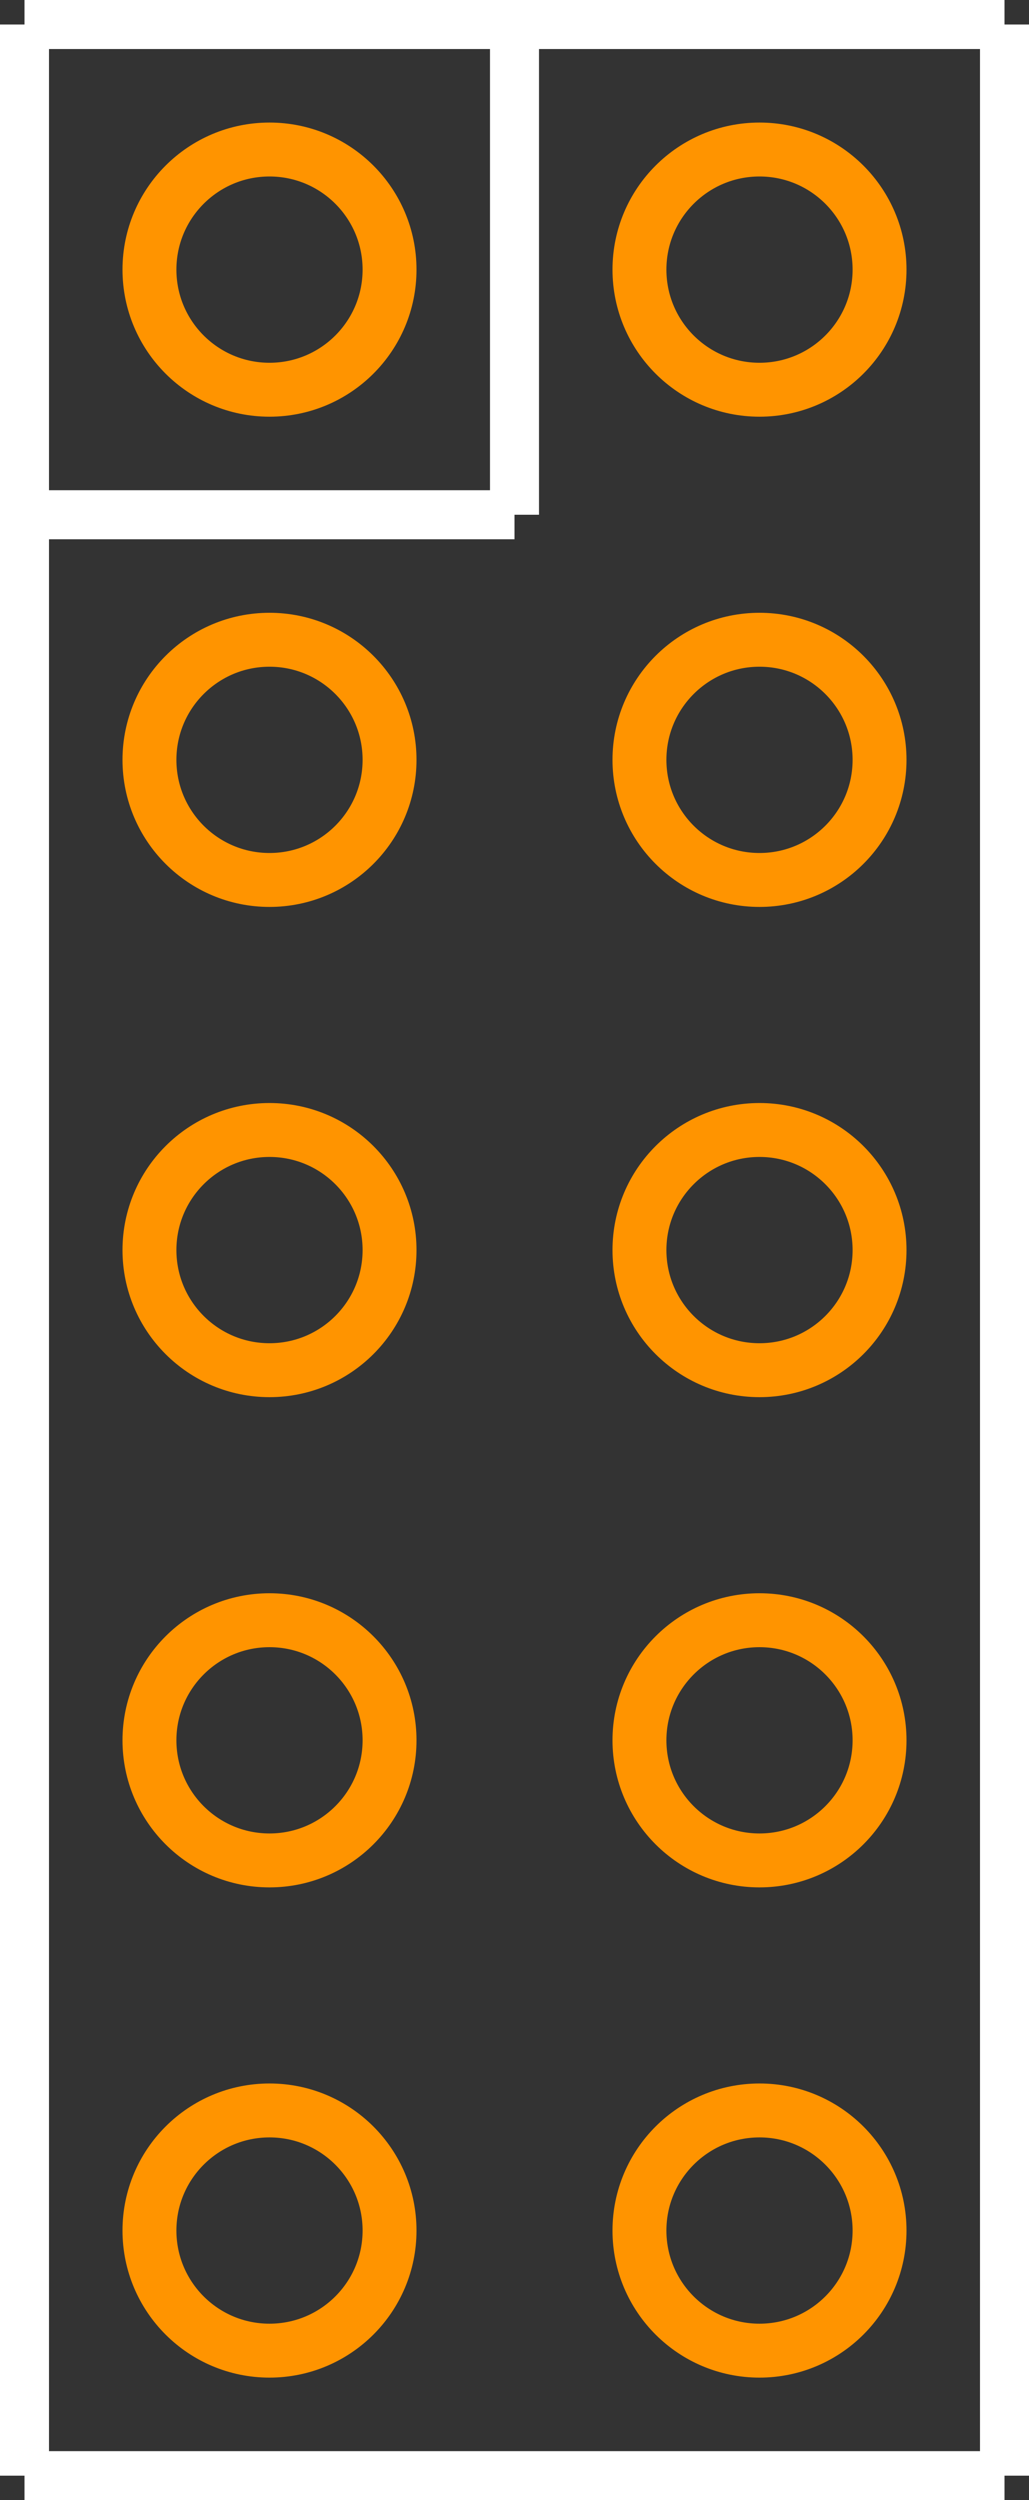 <?xml version="1.0" encoding="UTF-8"?><svg baseProfile="tiny" height="0.51in" version="1.2" viewBox="0 0 21000 51000" width="0.21in" x="0in" xmlns="http://www.w3.org/2000/svg" xmlns:svg="http://www.w3.org/2000/svg" y="0in"><rect x="0" y="0" width="21000" height="51000" fill="#333333" stroke="none"/><title>HEADER10_1.fp</title><desc>Geda footprint file 'HEADER10_1.fp' converted by Fritzing</desc><g id="copper1"><g id="copper0">
 <circle connectorname="1" cx="5500" cy="5500" fill="none" id="connector0pin" r="2450" stroke="#ff9400" stroke-width="1100"/>
 <circle connectorname="2" cx="5500" cy="15500" fill="none" id="connector1pin" r="2450" stroke="#ff9400" stroke-width="1100"/>
 <circle connectorname="3" cx="5500" cy="25500" fill="none" id="connector2pin" r="2450" stroke="#ff9400" stroke-width="1100"/>
 <circle connectorname="4" cx="5500" cy="35500" fill="none" id="connector3pin" r="2450" stroke="#ff9400" stroke-width="1100"/>
 <circle connectorname="5" cx="5500" cy="45500" fill="none" id="connector4pin" r="2450" stroke="#ff9400" stroke-width="1100"/>
 <circle connectorname="6" cx="15500" cy="45500" fill="none" id="connector5pin" r="2450" stroke="#ff9400" stroke-width="1100"/>
 <circle connectorname="7" cx="15500" cy="35500" fill="none" id="connector6pin" r="2450" stroke="#ff9400" stroke-width="1100"/>
 <circle connectorname="8" cx="15500" cy="25500" fill="none" id="connector7pin" r="2450" stroke="#ff9400" stroke-width="1100"/>
 <circle connectorname="9" cx="15500" cy="15500" fill="none" id="connector8pin" r="2450" stroke="#ff9400" stroke-width="1100"/>
 <circle connectorname="10" cx="15500" cy="5500" fill="none" id="connector9pin" r="2450" stroke="#ff9400" stroke-width="1100"/>
</g></g>
<g id="silkscreen">
 <line fill="none" stroke="white" stroke-width="1000" x1="500" x2="500" y1="500" y2="50500"/>
 <line fill="none" stroke="white" stroke-width="1000" x1="500" x2="20500" y1="50500" y2="50500"/>
 <line fill="none" stroke="white" stroke-width="1000" x1="20500" x2="20500" y1="50500" y2="500"/>
 <line fill="none" stroke="white" stroke-width="1000" x1="20500" x2="500" y1="500" y2="500"/>
 <line fill="none" stroke="white" stroke-width="1000" x1="500" x2="10500" y1="10500" y2="10500"/>
 <line fill="none" stroke="white" stroke-width="1000" x1="10500" x2="10500" y1="10500" y2="500"/>
</g>
</svg>